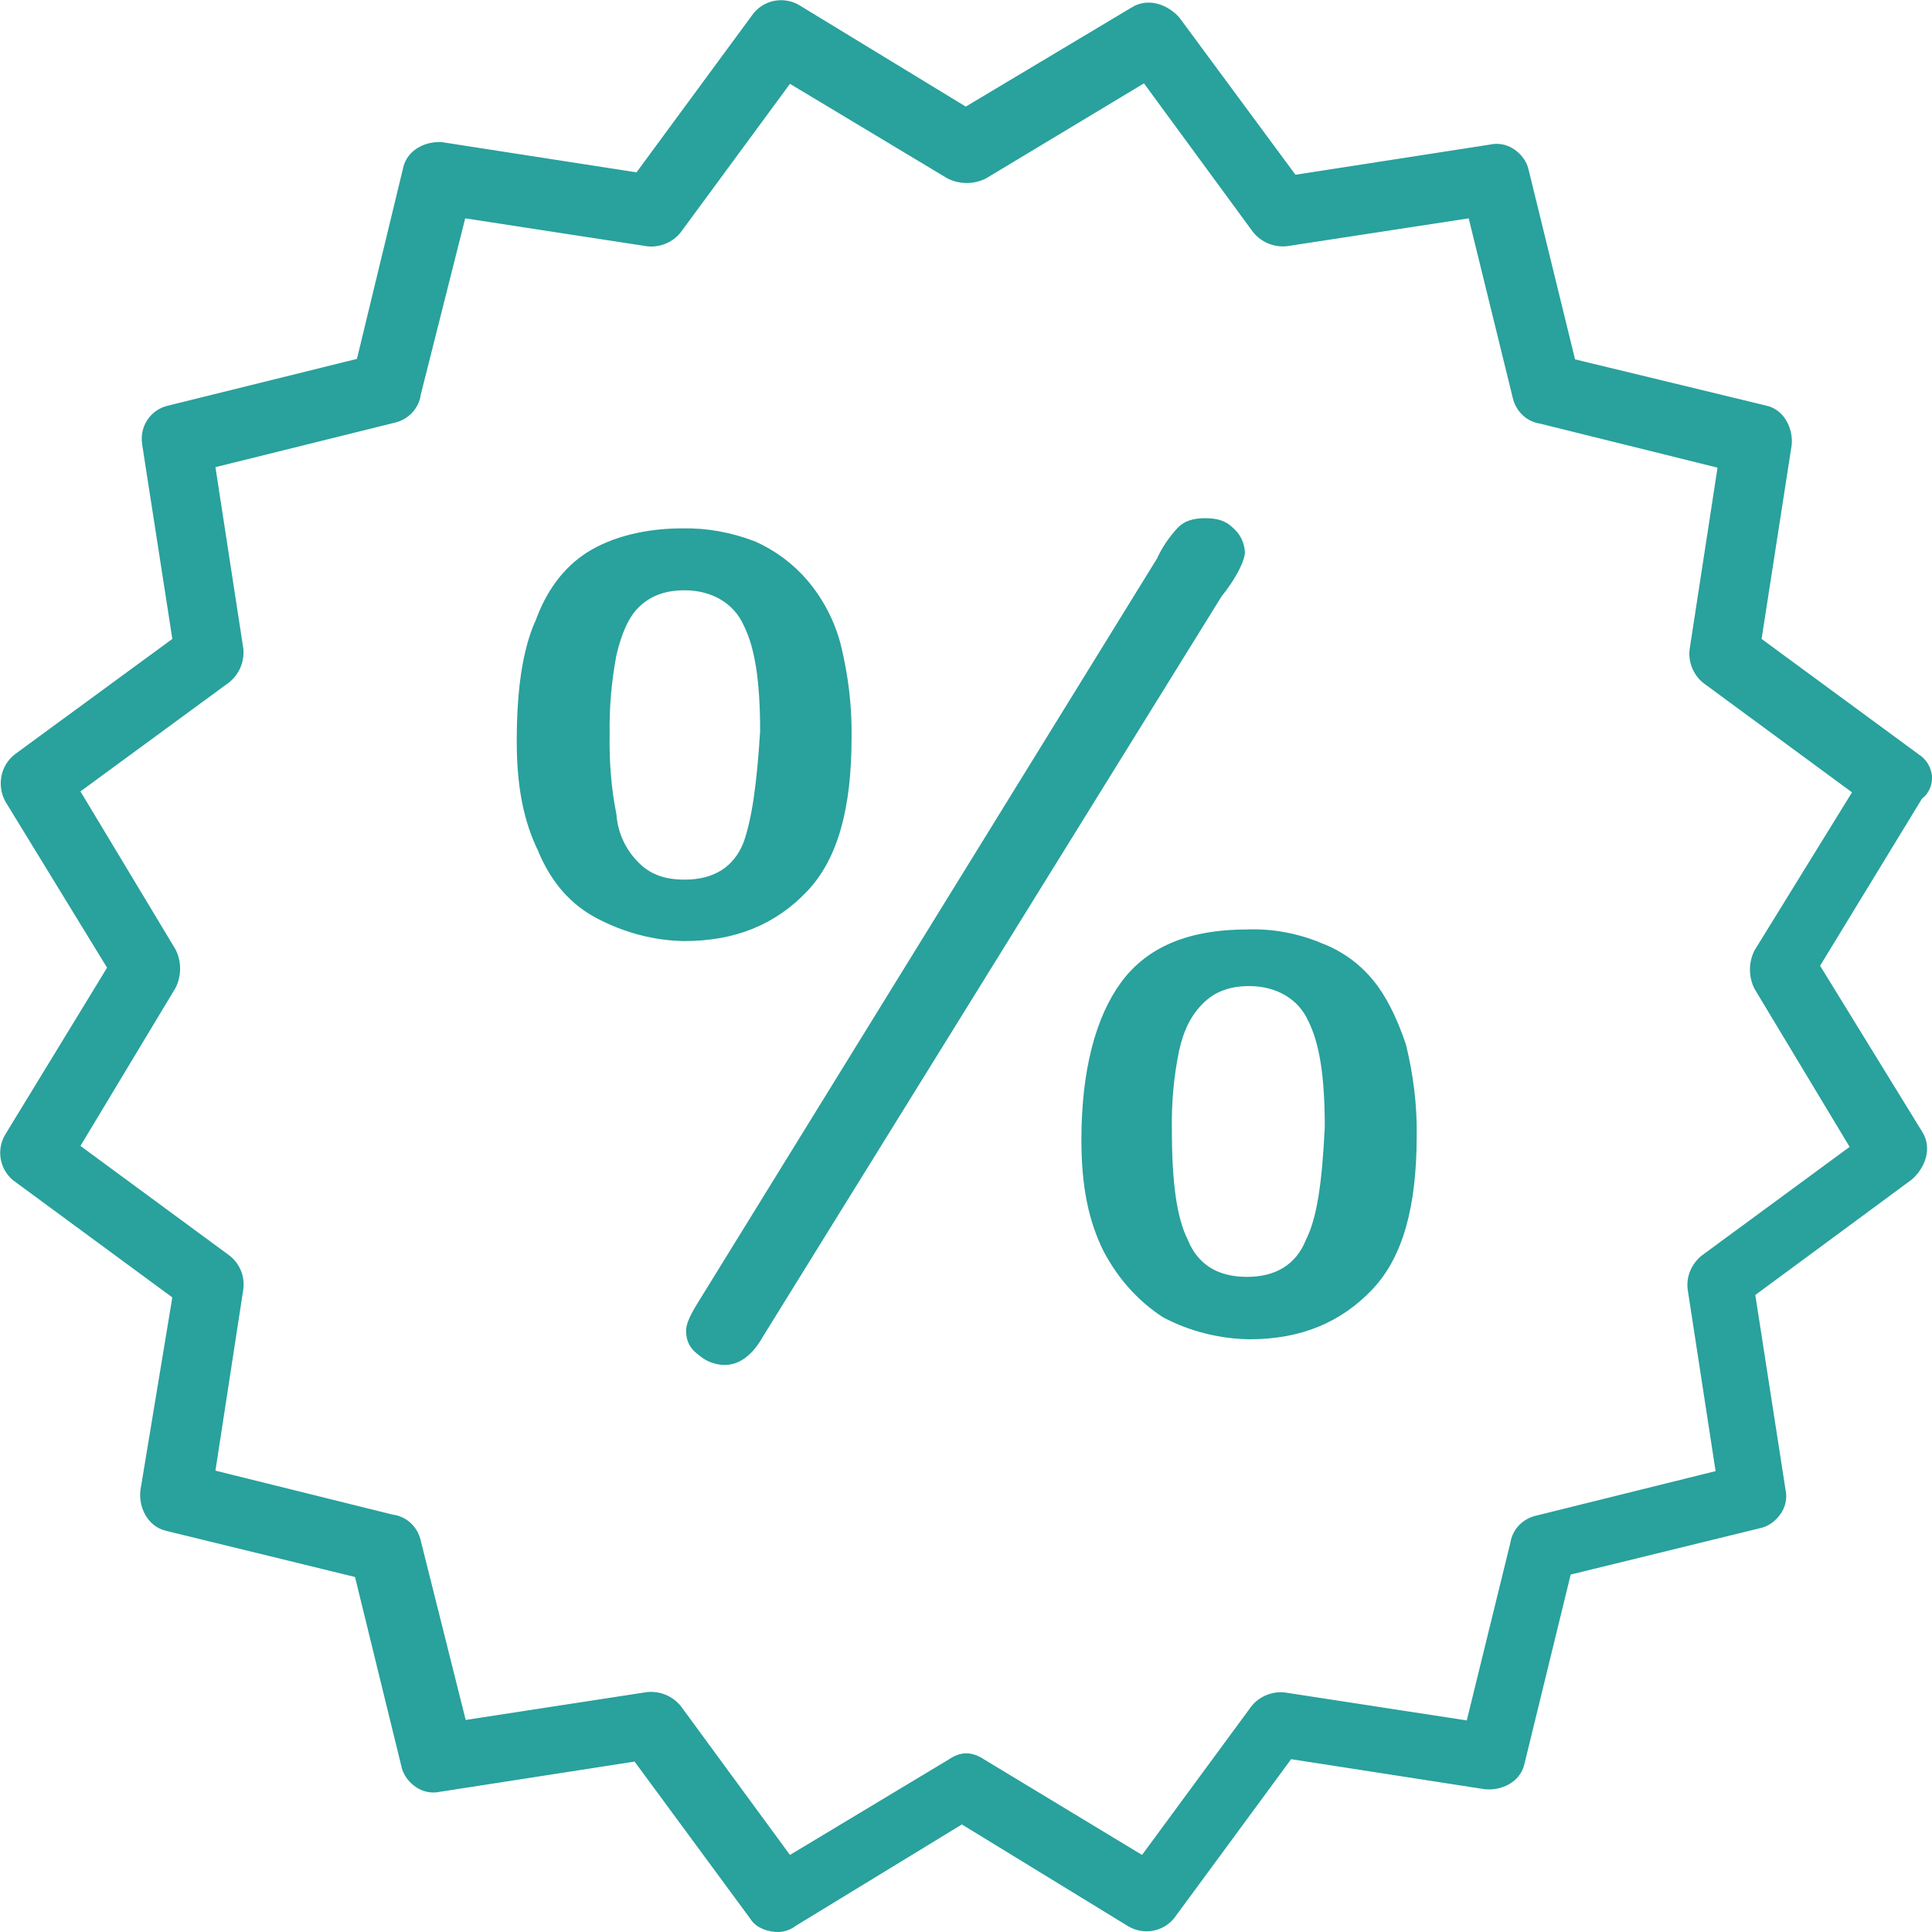 <?xml version="1.0" encoding="utf-8"?>
<!-- Generator: Adobe Illustrator 21.0.0, SVG Export Plug-In . SVG Version: 6.00 Build 0)  -->
<svg version="1.1" id="Слой_1" xmlns="http://www.w3.org/2000/svg" xmlns:xlink="http://www.w3.org/1999/xlink" x="0px" y="0px"
	 viewBox="0 0 399.3 399.3" style="enable-background:new 0 0 399.3 399.3;" xml:space="preserve">
<style type="text/css">
	.st0{fill:#29a19c;stroke:#29a19c;stroke-width:2;stroke-miterlimit:10;}
</style>
<title>11</title>
<g id="Слой_2">
	<g id="Слой_1-2">
		<path class="st0" d="M172.8,133.5c-1.2-4.7-3.5-9.1-6.6-12.8c-2.9-3.4-6.5-6.1-10.6-7.9c-4.7-1.8-9.6-2.7-14.6-2.6
			c-7.4,0-14.2,1.7-19.1,4.8c-4.7,3-8.2,7.7-10.4,14l-0.1,0.1c-2.4,5.7-3.6,13.4-3.6,24.1c0,9.3,1.4,16.4,4.5,22.6v0.1
			c2.7,6.2,6.5,10.4,11.7,13.1c5.4,2.8,11.3,4.4,17.4,4.5c10.3,0,18.4-3.3,24.8-10.1c6-6.4,8.8-16.5,8.8-31
			C175.1,145.9,174.3,139.6,172.8,133.5z M154.6,174.5L154.6,174.5c-2.2,5.5-6.7,8.3-13.1,8.3c-4.4,0-7.7-1.2-10.3-3.9
			c-2.8-2.8-4.5-6.5-4.8-10.5c-1.1-5.5-1.5-11.1-1.4-16.7c-0.1-5.5,0.4-11,1.4-16.4c1.1-4.8,2.7-8.3,4.8-10.4
			c2.6-2.6,5.9-3.9,10.3-3.9c6,0,10.9,2.9,13.1,7.8c2.4,4.8,3.5,11.7,3.5,22.4C157.4,162.3,156.4,169.4,154.6,174.5L154.6,174.5z"/>
		<path class="st0" d="M289.6,216.1c-1.9-5.6-4.1-9.9-6.6-12.9c-2.7-3.3-6.3-5.9-10.4-7.4l-0.2-0.1c-4.7-1.9-9.7-2.8-14.7-2.6
			c-11.6,0-19.9,3.4-25.1,10.4s-8.1,17.9-8.1,32.1c0,9.3,1.4,16.4,4.5,22.6c2.8,5.3,6.8,9.9,11.9,13.2c5.3,2.8,11.3,4.3,17.3,4.4
			c10.3,0,18.4-3.3,24.8-10.1c6-6.4,8.8-16.5,8.8-31C291.9,228.5,291.1,222.2,289.6,216.1z M270.8,256.7c-2.2,5.4-6.7,8.2-13.1,8.2
			s-10.9-2.8-13.1-8.2c-2.4-4.8-3.4-12.2-3.4-23.3c-0.1-5.5,0.4-11,1.5-16.4c1-4.5,2.6-7.7,5.2-10.3s5.9-3.9,10.3-3.9
			c6,0,10.9,2.9,13.1,7.8c2.4,4.8,3.5,11.7,3.5,22.4C274.2,245.2,273.1,252.1,270.8,256.7z"/>
		<path class="st0" d="M375,199.6l21.4-35.1l0.2-0.2c1.2-0.9,1.8-2.4,1.7-3.9c-0.2-1.5-1-2.9-2.4-3.7l-0.1-0.1L363,132.5l6.3-40.6
			c0.3-2.8-1.2-6.4-4.5-7.1l-40.1-9.7l-9.7-39.6c-0.3-1.6-1.3-2.9-2.6-3.8c-1.3-0.9-2.9-1.2-4.4-0.8h-0.1l-40.6,6.3L243,4.3
			c-2-2.3-5.6-3.8-8.6-1.9l-34.8,20.8L164.8,2c-2.9-1.8-6.7-1-8.6,1.8L132,36.7l-40.6-6.3c-2.8-0.3-6.4,1.2-7.1,4.5l-9.7,40.1
			L35,84.8c-3.2,0.7-5.2,3.8-4.6,7v0.1l6.3,40.6L3.8,156.6c-2.7,2-3.4,5.7-1.8,8.6L23.3,200L2,234.9c-1.8,2.9-1,6.7,1.8,8.6
			l32.9,24.2L30,308.2c-0.3,2.9,1.2,6.4,4.5,7.2l39.7,9.7l9.7,39.6c0.3,1.6,1.3,2.9,2.6,3.8c1.3,0.9,2.9,1.2,4.4,0.8h0.1l40.6-6.3
			l24.3,33c1,1.7,3.3,2.3,4.9,2.3c1.1,0,2.2-0.4,3.1-1.1l34.9-21.3l34.8,21.3c2.9,1.8,6.7,1,8.6-1.8l24.2-32.9l40.6,6.3
			c2.9,0.3,6.4-1.2,7.1-4.5l9.7-39.7l39.6-9.7c1.6-0.3,2.9-1.3,3.8-2.6c0.9-1.3,1.2-2.9,0.8-4.4v-0.1l-6.3-40.6l32.8-24.2
			c2.4-2.1,3.8-5.7,1.9-8.6L375,199.6z M352.3,260.3c-1.8,1.5-2.8,3.7-2.5,6.1l5.9,38.4l-37.9,9.4c-2.3,0.5-4.1,2.2-4.6,4.5v0.1
			l-9.3,37.9l-38.4-5.9c-2.3-0.3-4.7,0.7-6.1,2.5l-23.1,31.4l-33.4-20.2c-2.3-1.5-4.1-1.5-6.3,0L163,384.7l-23.1-31.5
			c-1.5-1.8-3.7-2.7-6-2.5l-38.4,5.9L86,318.7c-0.5-2.3-2.2-4.1-4.5-4.6h-0.2l-37.9-9.4l5.9-38.4c0.3-2.4-0.7-4.7-2.6-6.1
			l-31.4-23.1l20.1-33.4c1.1-2.2,1.1-4.8,0-7l-20.1-33.4l31.5-23.1c1.8-1.5,2.7-3.7,2.5-6l-5.9-38.4l37.9-9.4
			c2.3-0.5,4.1-2.3,4.6-4.5v-0.2L95.4,44l38.4,5.9c2.3,0.3,4.7-0.7,6.1-2.5l23.1-31.4L196.3,36c2.2,1.1,4.8,1.1,7,0l33.4-20.1
			l23.1,31.5c1.5,1.8,3.7,2.7,6,2.5l38.5-5.9l9.3,37.9c0.5,2.3,2.2,4.1,4.5,4.6h0.1l37.9,9.4l-5.9,38.4c-0.3,2.3,0.7,4.7,2.5,6.1
			l31.4,23.1l-20.6,33.4c-1.1,2.2-1.1,4.8,0,7l20.1,33.4L352.3,260.3z"/>
		<path class="st0" d="M256.3,114.2c0,0.7-0.8,3.6-4.5,8.3l-0.1,0.1l-94.8,153c-2,3.6-4.4,5.5-7.1,5.5c-1.7,0-3.3-0.6-4.6-1.7
			c-1.8-1.3-2.4-2.5-2.4-4.4c0-0.6,0.2-1.9,2.2-5.1l95.2-154.3v-0.1c1-2.1,2.4-4.1,4-5.8c1.1-1.1,2.6-1.6,4.9-1.6s3.8,0.5,4.9,1.6
			C255.5,110.9,256.2,112.5,256.3,114.2z"/>
	</g>
</g>
</svg>
